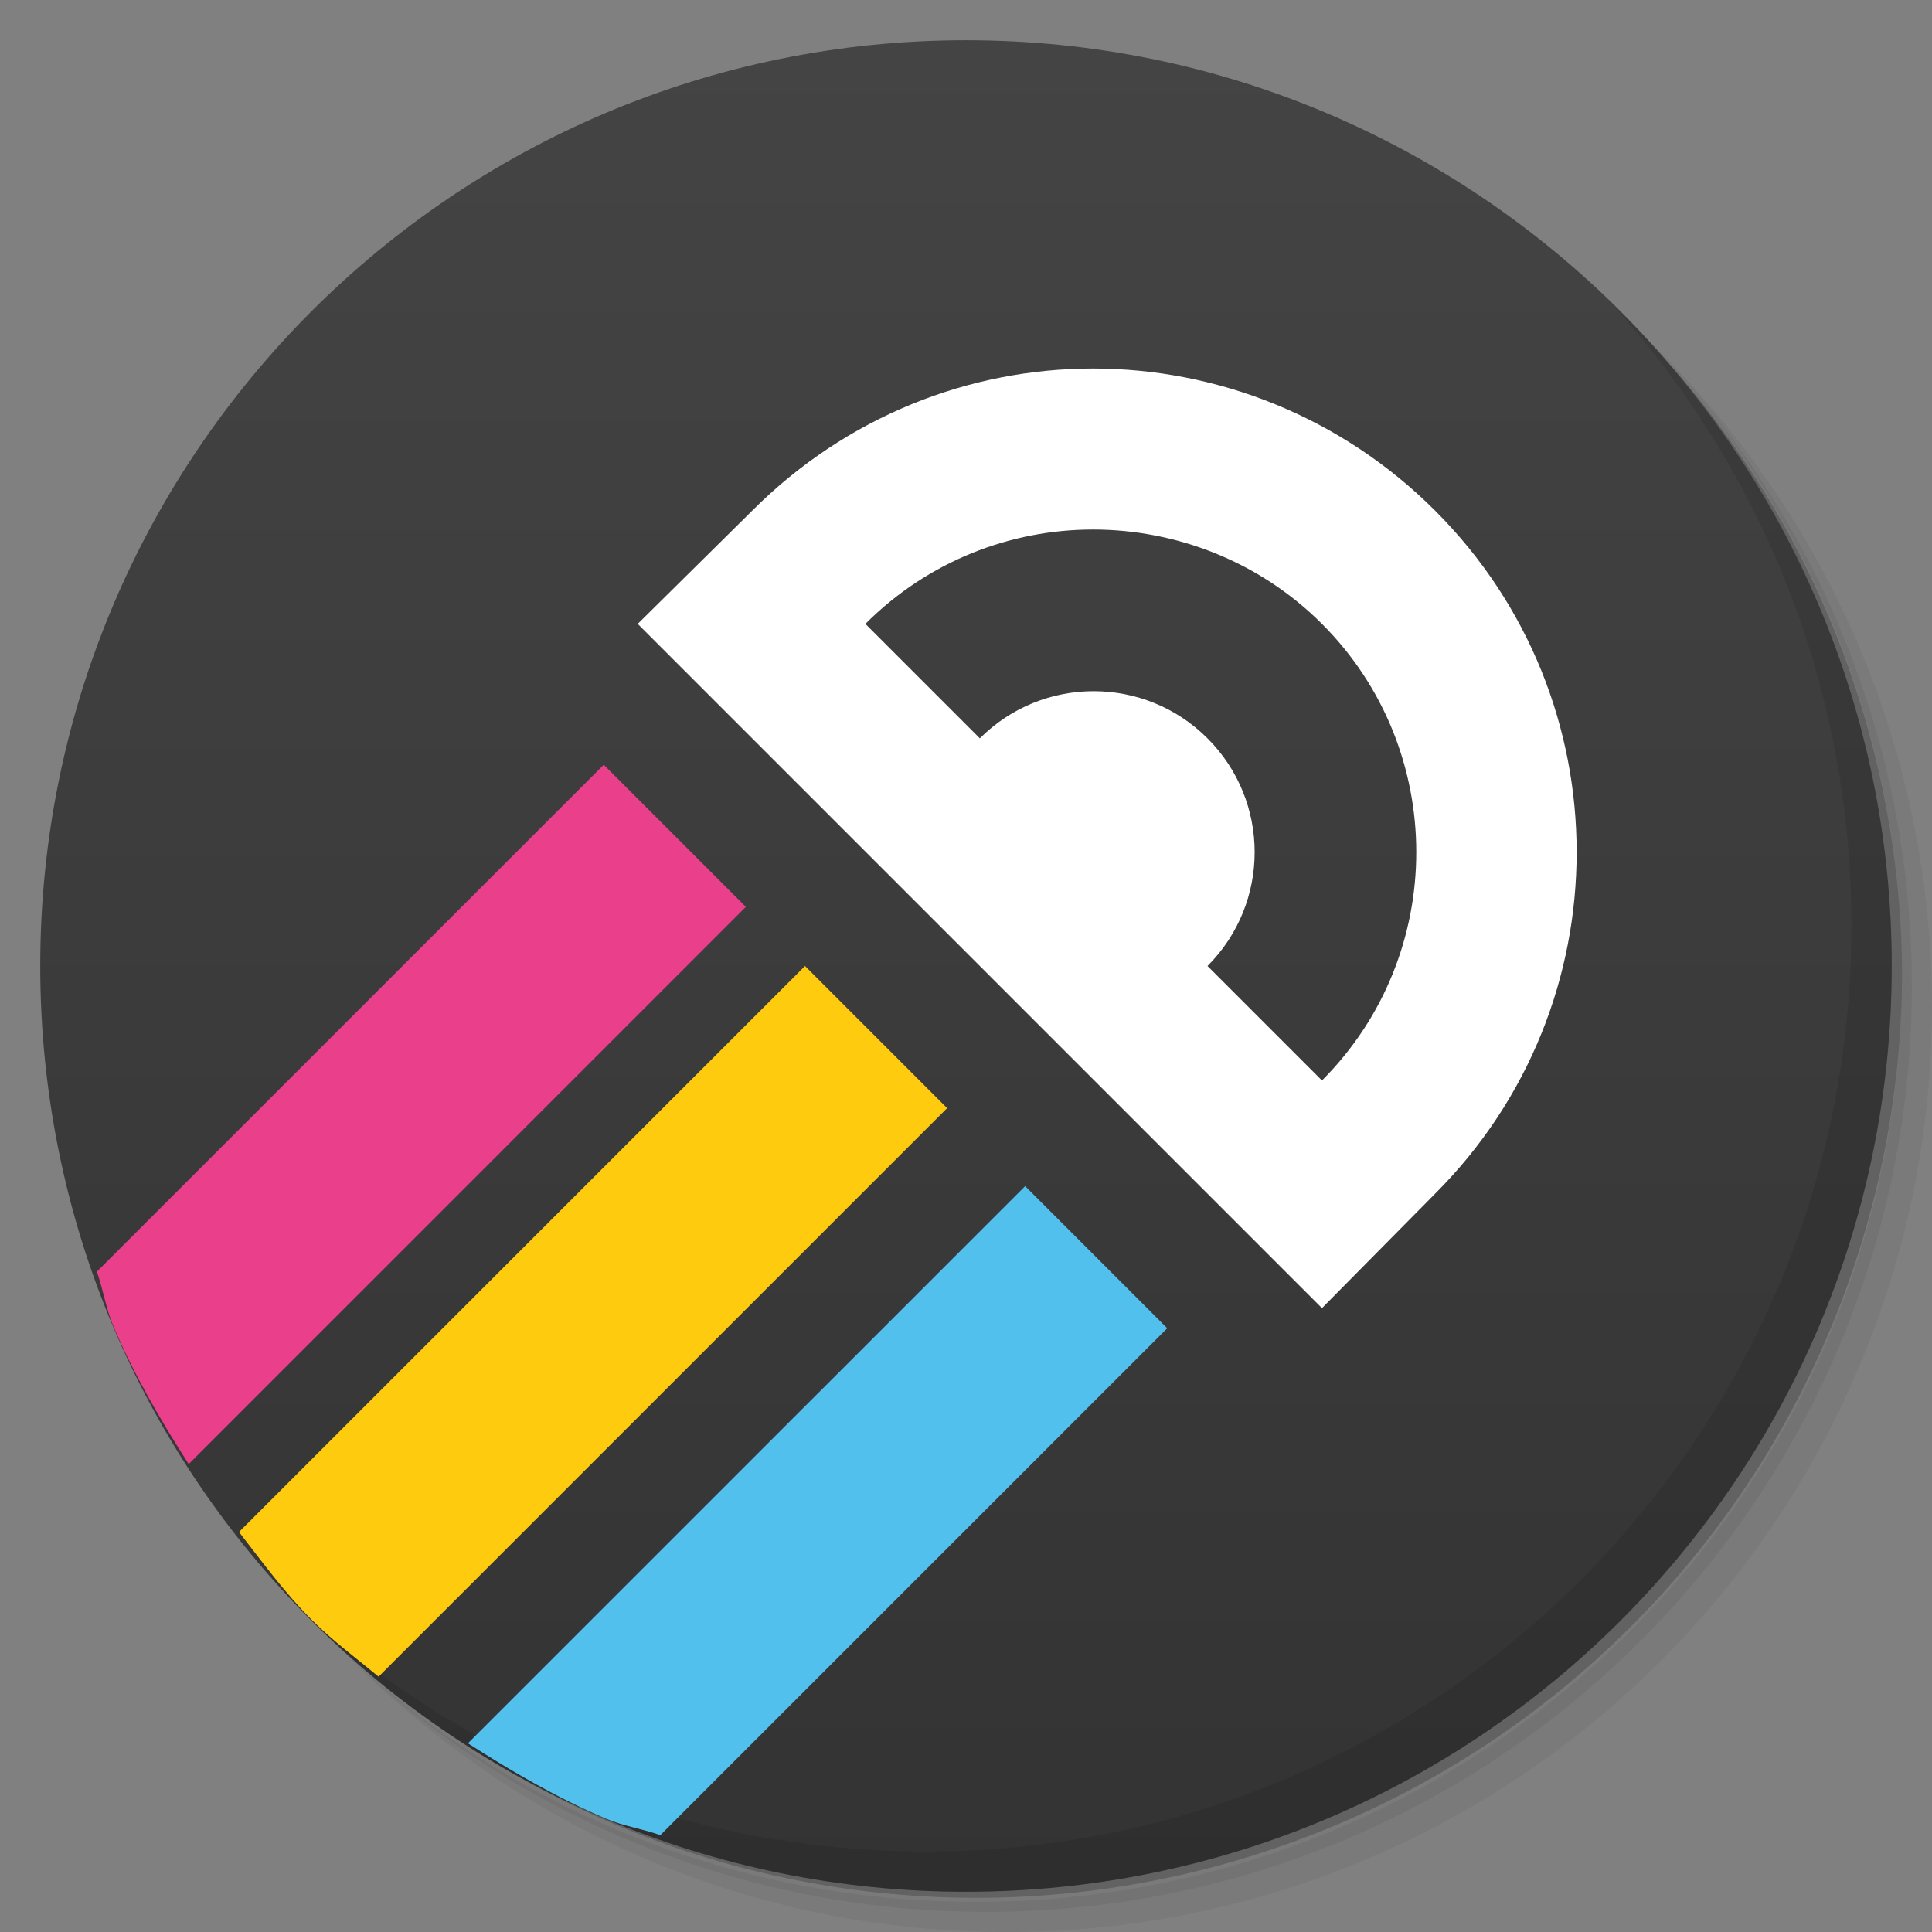 <?xml version="1.0" encoding="UTF-8" standalone="no"?>
<svg
   xmlns:dc="http://purl.org/dc/elements/1.1/"
   xmlns:cc="http://creativecommons.org/ns#"
   xmlns:rdf="http://www.w3.org/1999/02/22-rdf-syntax-ns#"
   xmlns:svg="http://www.w3.org/2000/svg"
   xmlns="http://www.w3.org/2000/svg"
   xmlns:xlink="http://www.w3.org/1999/xlink"
   xmlns:sodipodi="http://sodipodi.sourceforge.net/DTD/sodipodi-0.dtd"
   xmlns:inkscape="http://www.inkscape.org/namespaces/inkscape"
   viewBox="0 0 48 48"
   id="svg2"
   version="1.1"
   inkscape:version="0.48.5 r10040"
   width="100%"
   height="100%"
   sodipodi:docname="onemoreline.svg">
  <rect x="0" y="0" width="48" height="48" fill="#808080" stroke="none"/>
  <sodipodi:namedview
     pagecolor="#ffffff"
     bordercolor="#666666"
     borderopacity="1"
     objecttolerance="10"
     gridtolerance="10"
     guidetolerance="10"
     inkscape:pageopacity="0"
     inkscape:pageshadow="2"
     inkscape:window-width="1920"
     inkscape:window-height="1056"
     id="namedview59"
     showgrid="true"
     inkscape:zoom="13.390835"
     inkscape:cx="17.46722"
     inkscape:cy="14.906967"
     inkscape:window-x="0"
     inkscape:window-y="24"
     inkscape:window-maximized="1"
     inkscape:current-layer="svg2">
    <inkscape:grid
       type="xygrid"
       id="grid3038" />
  </sodipodi:namedview>
  <defs
     id="defs4">
    <linearGradient
       id="linearGradient3774">
      <stop
         style="stop-color:#333333;stop-opacity:1;"
         offset="0"
         id="stop3776" />
      <stop
         style="stop-color:#444444;stop-opacity:1;"
         offset="1"
         id="stop3778" />
    </linearGradient>
    <linearGradient
       id="linearGradient3764"
       x1="1"
       x2="47"
       gradientUnits="userSpaceOnUse"
       gradientTransform="matrix(0,-1,1,0,-1.5e-6,48)">
      <stop
         stop-color="#f7402d"
         stop-opacity="1"
         id="stop7" />
      <stop
         offset="1"
         stop-color="#f8523f"
         stop-opacity="1"
         id="stop9" />
    </linearGradient>
    <clipPath
       id="clipPath-711258998">
      <g
         transform="translate(0,-1004.362)"
         id="g12">
        <path
           d="m -24 13 c 0 1.105 -0.672 2 -1.5 2 -0.828 0 -1.5 -0.895 -1.5 -2 0 -1.105 0.672 -2 1.5 -2 0.828 0 1.5 0.895 1.5 2 z"
           transform="matrix(15.333,0,0,11.5,415,878.862)"
           fill="#1890d0"
           id="path14" />
      </g>
    </clipPath>
    <clipPath
       id="clipPath-721932823">
      <g
         transform="translate(0,-1004.362)"
         id="g17">
        <path
           d="m -24 13 c 0 1.105 -0.672 2 -1.5 2 -0.828 0 -1.5 -0.895 -1.5 -2 0 -1.105 0.672 -2 1.5 -2 0.828 0 1.5 0.895 1.5 2 z"
           transform="matrix(15.333,0,0,11.5,415,878.862)"
           fill="#1890d0"
           id="path19" />
      </g>
    </clipPath>
    <linearGradient
       inkscape:collect="always"
       xlink:href="#linearGradient3774"
       id="linearGradient3780"
       x1="24"
       y1="47"
       x2="24"
       y2="1"
       gradientUnits="userSpaceOnUse" />
  </defs>
  <g
     id="g21">
    <path
       d="m 36.31 5 c 5.859 4.062 9.688 10.831 9.688 18.5 c 0 12.426 -10.07 22.5 -22.5 22.5 c -7.669 0 -14.438 -3.828 -18.5 -9.688 c 1.037 1.822 2.306 3.499 3.781 4.969 c 4.085 3.712 9.514 5.969 15.469 5.969 c 12.703 0 23 -10.298 23 -23 c 0 -5.954 -2.256 -11.384 -5.969 -15.469 c -1.469 -1.475 -3.147 -2.744 -4.969 -3.781 z m 4.969 3.781 c 3.854 4.113 6.219 9.637 6.219 15.719 c 0 12.703 -10.297 23 -23 23 c -6.081 0 -11.606 -2.364 -15.719 -6.219 c 4.16 4.144 9.883 6.719 16.219 6.719 c 12.703 0 23 -10.298 23 -23 c 0 -6.335 -2.575 -12.06 -6.719 -16.219 z"
       opacity="0.05"
       id="path23" />
    <path
       d="m 41.28 8.781 c 3.712 4.085 5.969 9.514 5.969 15.469 c 0 12.703 -10.297 23 -23 23 c -5.954 0 -11.384 -2.256 -15.469 -5.969 c 4.113 3.854 9.637 6.219 15.719 6.219 c 12.703 0 23 -10.298 23 -23 c 0 -6.081 -2.364 -11.606 -6.219 -15.719 z"
       opacity="0.1"
       id="path25" />
    <path
       d="m 31.25 2.375 c 8.615 3.154 14.75 11.417 14.75 21.13 c 0 12.426 -10.07 22.5 -22.5 22.5 c -9.708 0 -17.971 -6.135 -21.12 -14.75 a 23 23 0 0 0 44.875 -7 a 23 23 0 0 0 -16 -21.875 z"
       opacity="0.2"
       id="path27" />
  </g>
  <g
     id="g29"
     style="fill:url(#linearGradient3780);fill-opacity:1">
    <path
       d="m 24 1 c 12.703 0 23 10.297 23 23 c 0 12.703 -10.297 23 -23 23 -12.703 0 -23 -10.297 -23 -23 0 -12.703 10.297 -23 23 -23 z"
       fill="url(#linearGradient3764)"
       fill-opacity="1"
       id="path31"
       style="fill:url(#linearGradient3780);fill-opacity:1" />
  </g>
  <g
     id="g33" />
  <g
     id="g55">
    <path
       d="m 40.03 7.531 c 3.712 4.084 5.969 9.514 5.969 15.469 0 12.703 -10.297 23 -23 23 c -5.954 0 -11.384 -2.256 -15.469 -5.969 4.178 4.291 10.01 6.969 16.469 6.969 c 12.703 0 23 -10.298 23 -23 0 -6.462 -2.677 -12.291 -6.969 -16.469 z"
       opacity="0.1"
       id="path57" />
  </g>
  <path
     style="fill:#fecb0e;fill-opacity:1;stroke:none"
     d="M 0 44 L -0.125 44.125 L 0 44.25 L 0 44 z "
     id="path3946" />
  <g
     id="g3963">
    <path
       id="path3892"
       d="M 27.156 9.156 C 24.085 9.156 21.031 10.344 18.688 12.688 L 15.844 15.5 L 32.844 32.5 L 35.656 29.656 C 40.343 24.97 40.343 17.374 35.656 12.688 C 33.313 10.344 30.227 9.156 27.156 9.156 z M 27.156 13.156 C 29.204 13.156 31.282 13.938 32.844 15.5 C 35.968 18.624 35.968 23.72 32.844 26.844 L 30 24 C 31.562 22.438 31.562 19.906 30 18.344 C 28.438 16.782 25.906 16.782 24.344 18.344 L 21.5 15.5 C 23.062 13.938 25.109 13.156 27.156 13.156 z "
       style="fill:#ffffff;fill-opacity:1;stroke:none" />
    <path
       id="path3956"
       d="M 2.406 31.594 C 2.562 32.034 2.632 32.51 2.812 32.938 C 3.322 34.142 3.989 35.286 4.688 36.375 L 18.531 22.531 L 15 19 L 2.406 31.594 z "
       style="fill:#ea3f8b;fill-opacity:1;stroke:none" />
    <path
       id="path3948"
       d="M 5.938 38.062 C 6.523 38.814 7.077 39.577 7.75 40.25 C 8.265 40.765 8.845 41.192 9.406 41.656 L 23.531 27.531 L 20 24 L 5.938 38.062 z "
       style="fill:#fecb0e;fill-opacity:1;stroke:none" />
    <path
       id="path3941"
       d="M 11.625 43.312 C 12.714 44.011 13.858 44.678 15.062 45.188 C 15.49 45.368 15.966 45.438 16.406 45.594 L 29 33 L 25.469 29.469 L 11.625 43.312 z "
       style="fill:#51c0ed;fill-opacity:1;stroke:none" />
  </g>
</svg>
